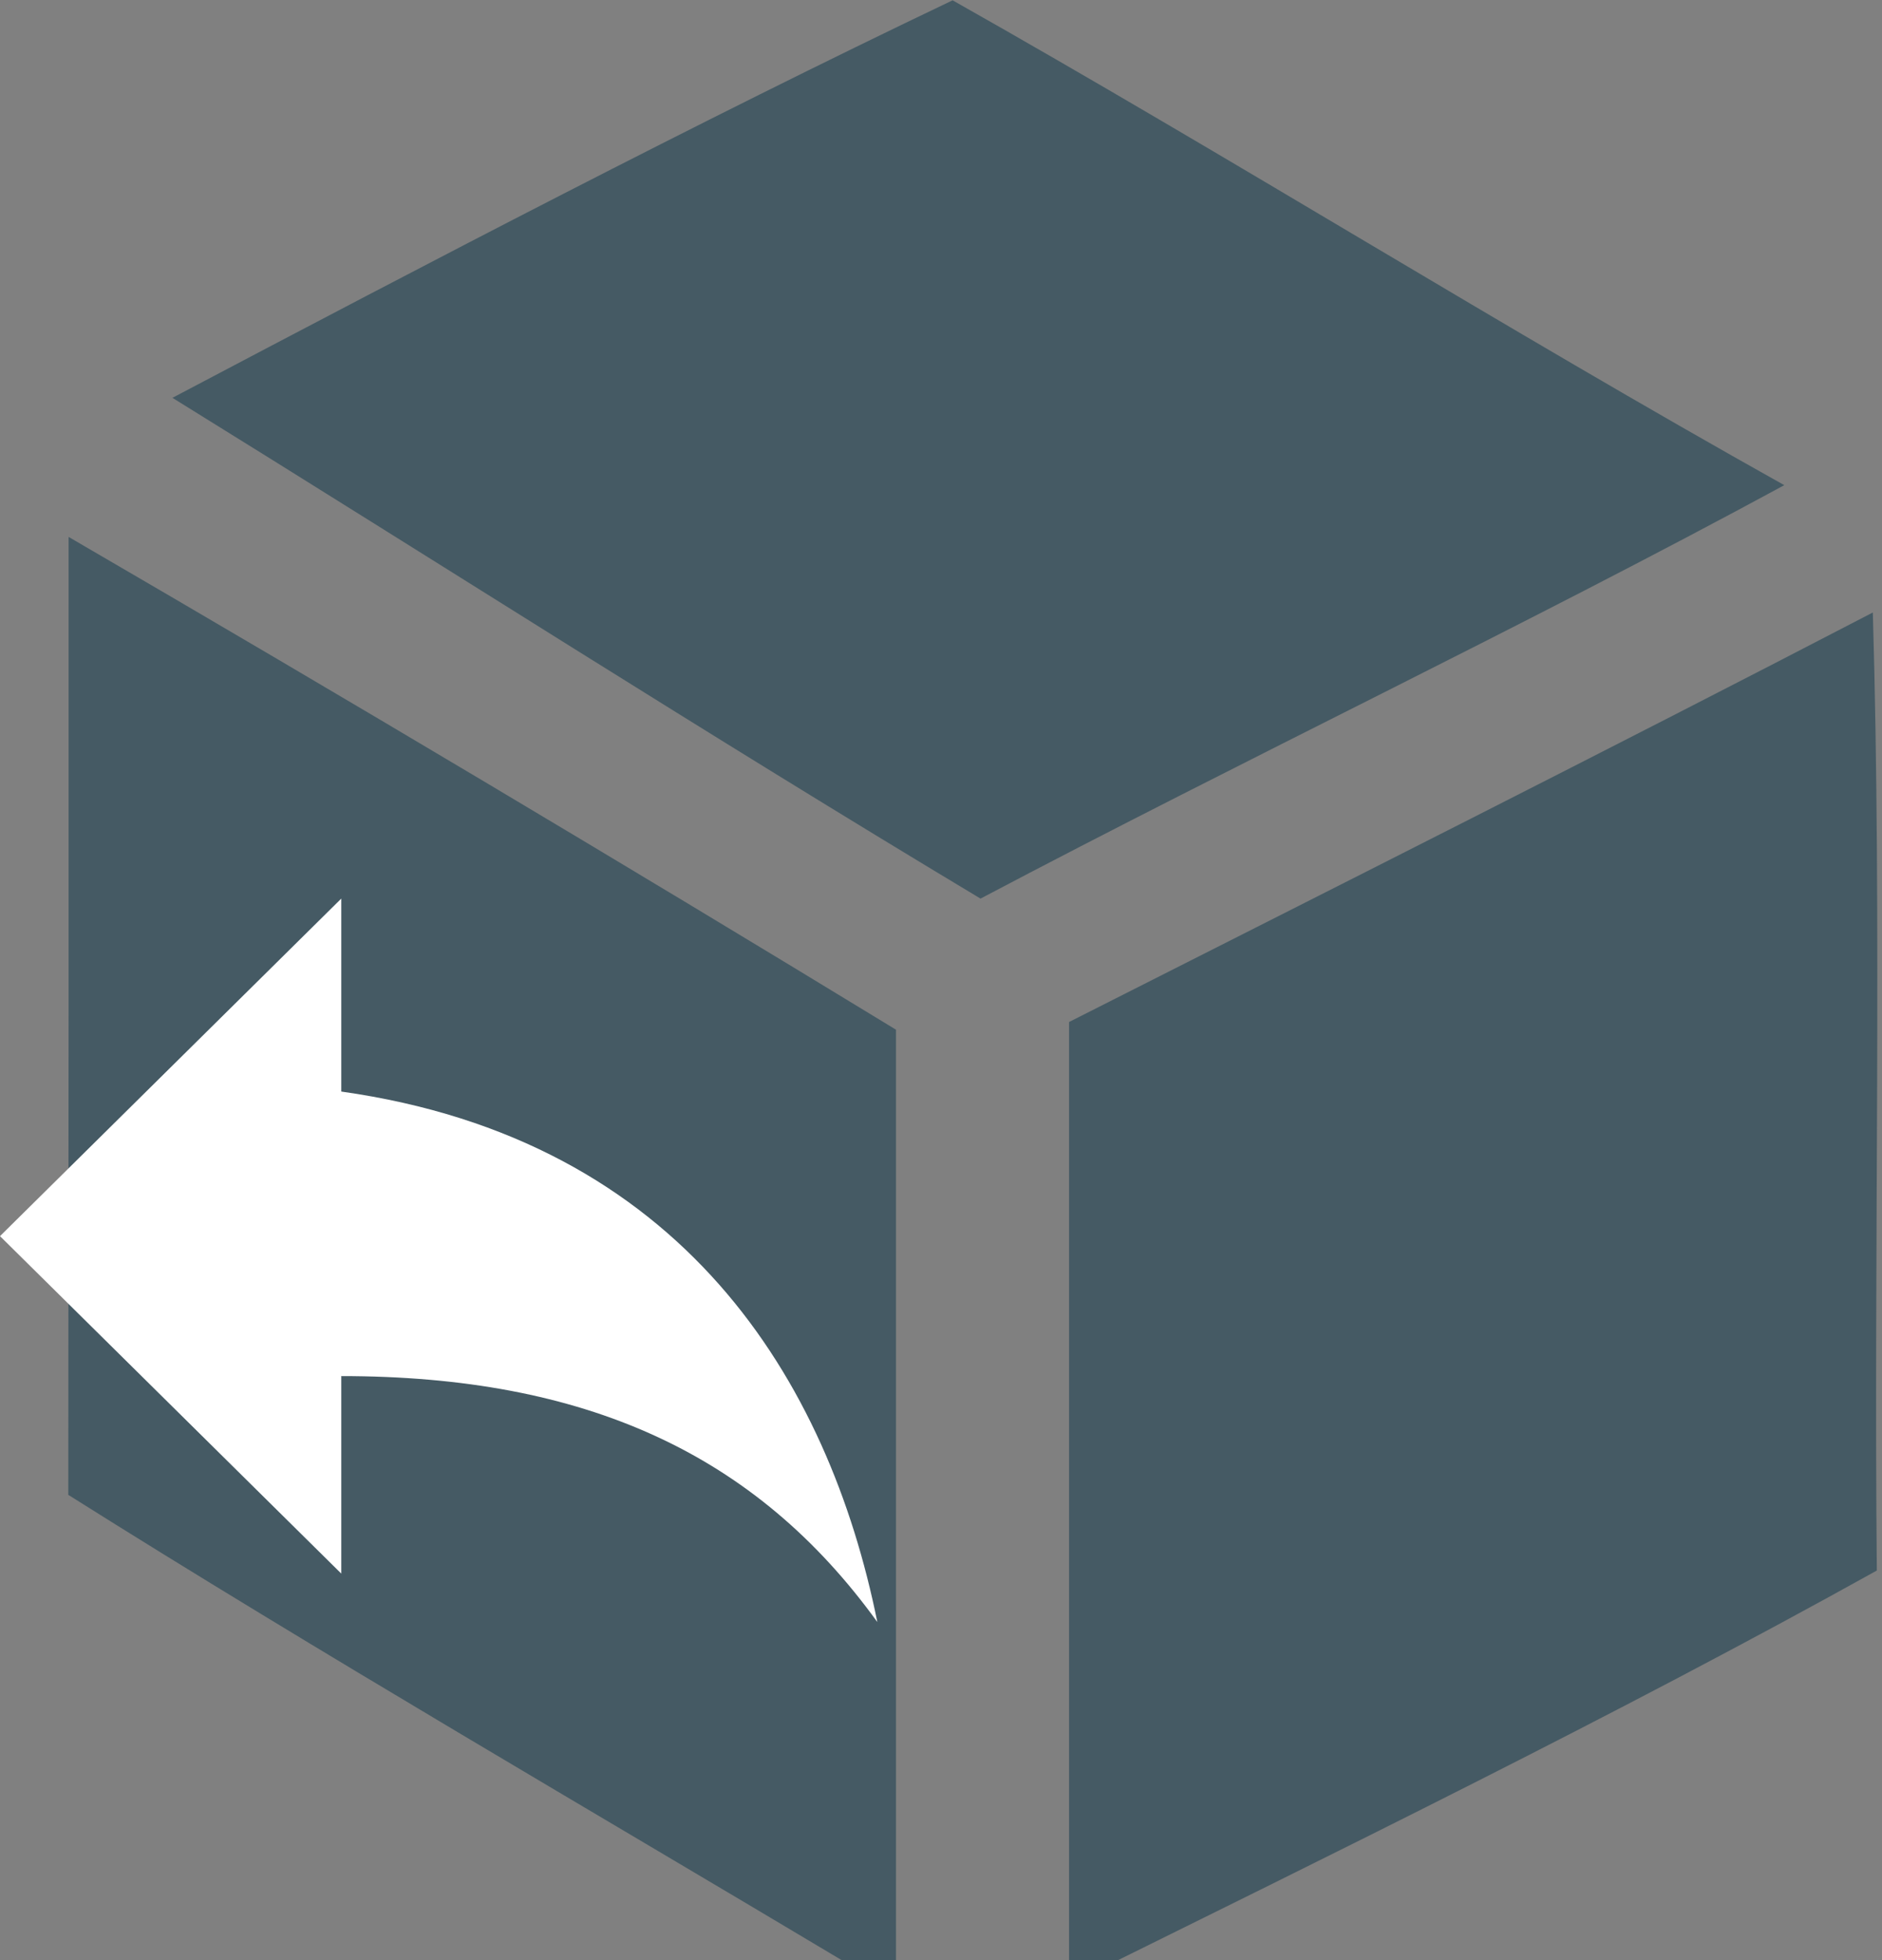 <?xml version="1.0" encoding="UTF-8"?>
<svg xmlns="http://www.w3.org/2000/svg" xmlns:xlink="http://www.w3.org/1999/xlink" width="24pt" height="25pt" viewBox="0 0 24 25" version="1.1">
<rect x="0" y="0" width="24" height="25" fill="#808080" stroke="none"/>
<g id="surface1">
<path style=" stroke:none;fill-rule:nonzero;fill:rgb(27.059%,35.294%,39.216%);fill-opacity:1;" d="M 0.875 6.848 C 4.426 8.914 7.941 11.008 11.426 13.133 L 11.426 25.301 C 11.199 25.359 10.984 25.152 10.812 25.047 C 7.59 23.121 4.07 21.082 0.871 19.066 C 0.875 14.992 0.875 10.918 0.875 6.848 Z M 0.875 6.848 "/>
<path style=" stroke:none;fill-rule:nonzero;fill:rgb(27.059%,35.294%,39.216%);fill-opacity:1;" d="M 23.934 20.031 C 20.621 21.875 16.973 23.656 13.633 25.309 L 13.633 13.035 C 17.051 11.305 20.484 9.578 23.883 7.812 C 24 11.785 23.895 15.973 23.934 20.031 Z M 23.934 20.031 "/>
<path style=" stroke:none;fill-rule:nonzero;fill:rgb(27.059%,35.294%,39.216%);fill-opacity:1;" d="M 22.754 6.188 C 19.398 8.008 15.891 9.672 12.504 11.461 C 9.027 9.375 5.637 7.203 2.199 5.074 C 5.457 3.355 8.898 1.555 12.148 0.004 C 15.723 2.023 19.164 4.18 22.754 6.188 Z M 22.754 6.188 "/>
<path style=" stroke:none;fill-rule:nonzero;fill:rgb(100%,100%,100%);fill-opacity:1;" d="M 4.352 13.922 L 4.352 11.461 L 0 15.766 L 4.352 20.07 L 4.352 17.551 C 7.457 17.551 9.633 18.535 11.188 20.688 C 10.566 17.609 8.703 14.535 4.352 13.922 Z M 4.352 13.922 "/>
</g>
</svg>
